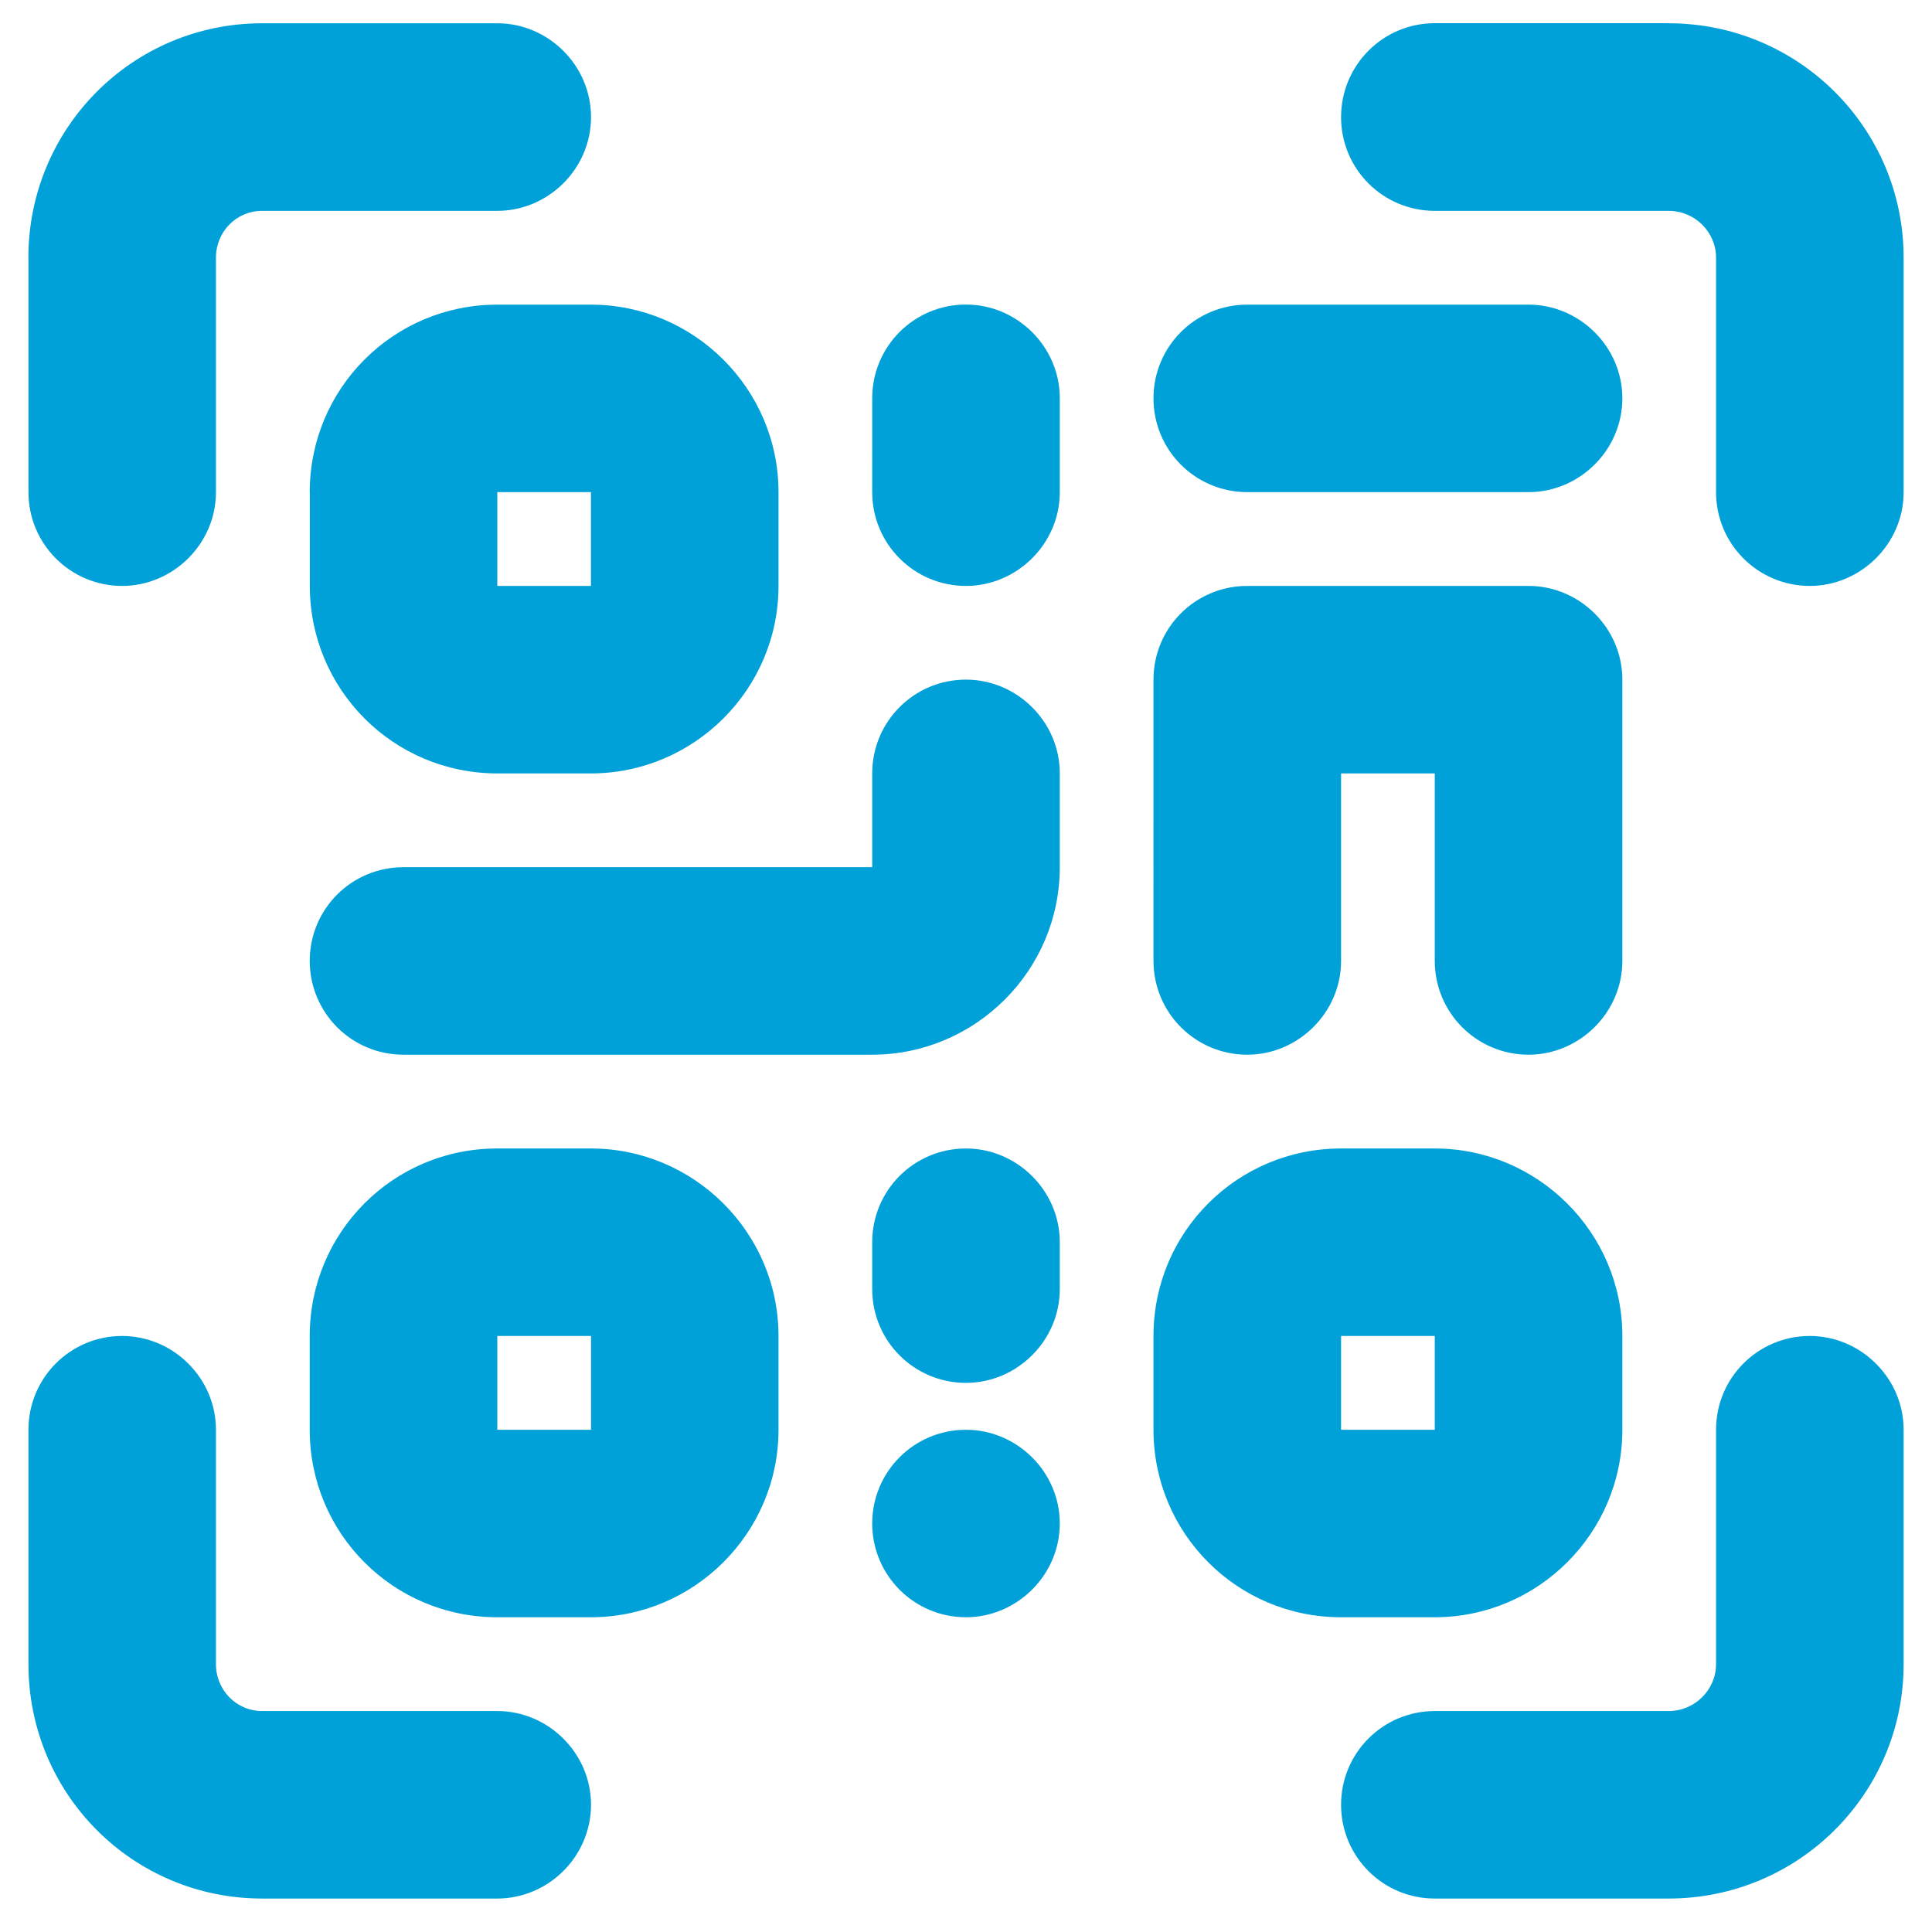 <svg xmlns="http://www.w3.org/2000/svg" width="22" height="22" viewBox="0 0 22 22">
    <g fill="none" fill-rule="evenodd">
        <g fill="#00A0D8">
            <g>
                <g>
                    <g>
                        <g>
                            <path d="M.97 3.641c0-1.474 1.184-2.67 2.663-2.67H6.31c.579 0 1.067.478 1.067 1.069 0 .589-.488 1.067-1.067 1.067H3.633c-.296 0-.527.238-.527.534v2.67c0 .588-.489 1.067-1.068 1.067-.591 0-1.067-.479-1.067-1.068V3.641zm3.204 2.67c0-1.18.951-2.136 2.135-2.136h1.067c1.171 0 2.136.956 2.136 2.135v1.068c0 1.18-.965 2.135-2.136 2.135H6.31c-1.184 0-2.135-.956-2.135-2.135V6.31zm2.135 1.067h1.067V6.31H6.31v1.068zm7.473 8.54c0-1.179.952-2.134 2.136-2.134h1.067c1.17 0 2.136.955 2.136 2.135v1.068c0 1.18-.965 2.135-2.136 2.135h-1.067c-1.184 0-2.136-.956-2.136-2.135v-1.068zm2.136 1.069h1.067v-1.068h-1.067v1.068zm-9.61-3.203c-1.183 0-2.134.955-2.134 2.135v1.068c0 1.18.951 2.135 2.135 2.135h1.067c1.171 0 2.136-.956 2.136-2.135v-1.068c0-1.18-.965-2.135-2.136-2.135H6.31zm1.068 3.203H6.31v-1.068h1.067v1.068zm4.271-8.542c.579 0 1.068.478 1.068 1.068v1.068c0 1.18-.965 2.135-2.136 2.135H5.241c-.592 0-1.067-.479-1.067-1.068 0-.59.475-1.067 1.067-1.067h5.338V9.513c0-.59.476-1.068 1.068-1.068zm3.203-4.27c-.592 0-1.068.477-1.068 1.067s.476 1.068 1.068 1.068h3.203c.579 0 1.068-.478 1.068-1.068 0-.59-.49-1.067-1.068-1.067H14.85zm-1.068 7.473V8.445c0-.59.476-1.067 1.068-1.067h3.203c.579 0 1.068.477 1.068 1.067v3.203c0 .59-.49 1.068-1.068 1.068-.592 0-1.068-.479-1.068-1.068V9.513h-1.067v2.135c0 .59-.49 1.068-1.068 1.068-.592 0-1.068-.479-1.068-1.068zm-3.203 3.203v.534c0 .59.476 1.068 1.068 1.068.579 0 1.068-.479 1.068-1.068v-.534c0-.59-.49-1.067-1.068-1.067-.592 0-1.068.477-1.068 1.067zm0-8.54V5.241c0-.59.476-1.067 1.068-1.067.579 0 1.068.477 1.068 1.067V6.31c0 .59-.49 1.068-1.068 1.068-.592 0-1.068-.479-1.068-1.068zm0 11.743c0-.589.476-1.067 1.068-1.067.579 0 1.068.478 1.068 1.067 0 .59-.49 1.068-1.068 1.068-.592 0-1.068-.479-1.068-1.068zM19.648.971c1.48 0 2.676 1.196 2.676 2.67v2.67c0 .588-.49 1.067-1.068 1.067-.592 0-1.068-.479-1.068-1.068V3.641c0-.296-.244-.534-.54-.534h-2.663c-.591 0-1.067-.478-1.067-1.067 0-.59.476-1.07 1.067-1.07h2.663zM.971 19.656c0 1.474 1.183 2.669 2.662 2.669H6.31c.579 0 1.067-.477 1.067-1.068 0-.589-.488-1.067-1.067-1.067H3.633c-.296 0-.527-.24-.527-.534v-2.67c0-.589-.489-1.067-1.068-1.067-.591 0-1.067.478-1.067 1.068v2.669zm18.677 2.669c1.48 0 2.676-1.195 2.676-2.67v-2.668c0-.59-.49-1.068-1.068-1.068-.592 0-1.068.478-1.068 1.068v2.669c0 .294-.244.534-.54.534h-2.663c-.591 0-1.067.478-1.067 1.067 0 .59.476 1.068 1.067 1.068h2.663z" transform="translate(-47 -583) translate(0 415) translate(25 137) translate(15 25) translate(6.353 5.294)"/>
                        </g>
                    </g>
                </g>
            </g>
        </g>
    </g>
</svg>
